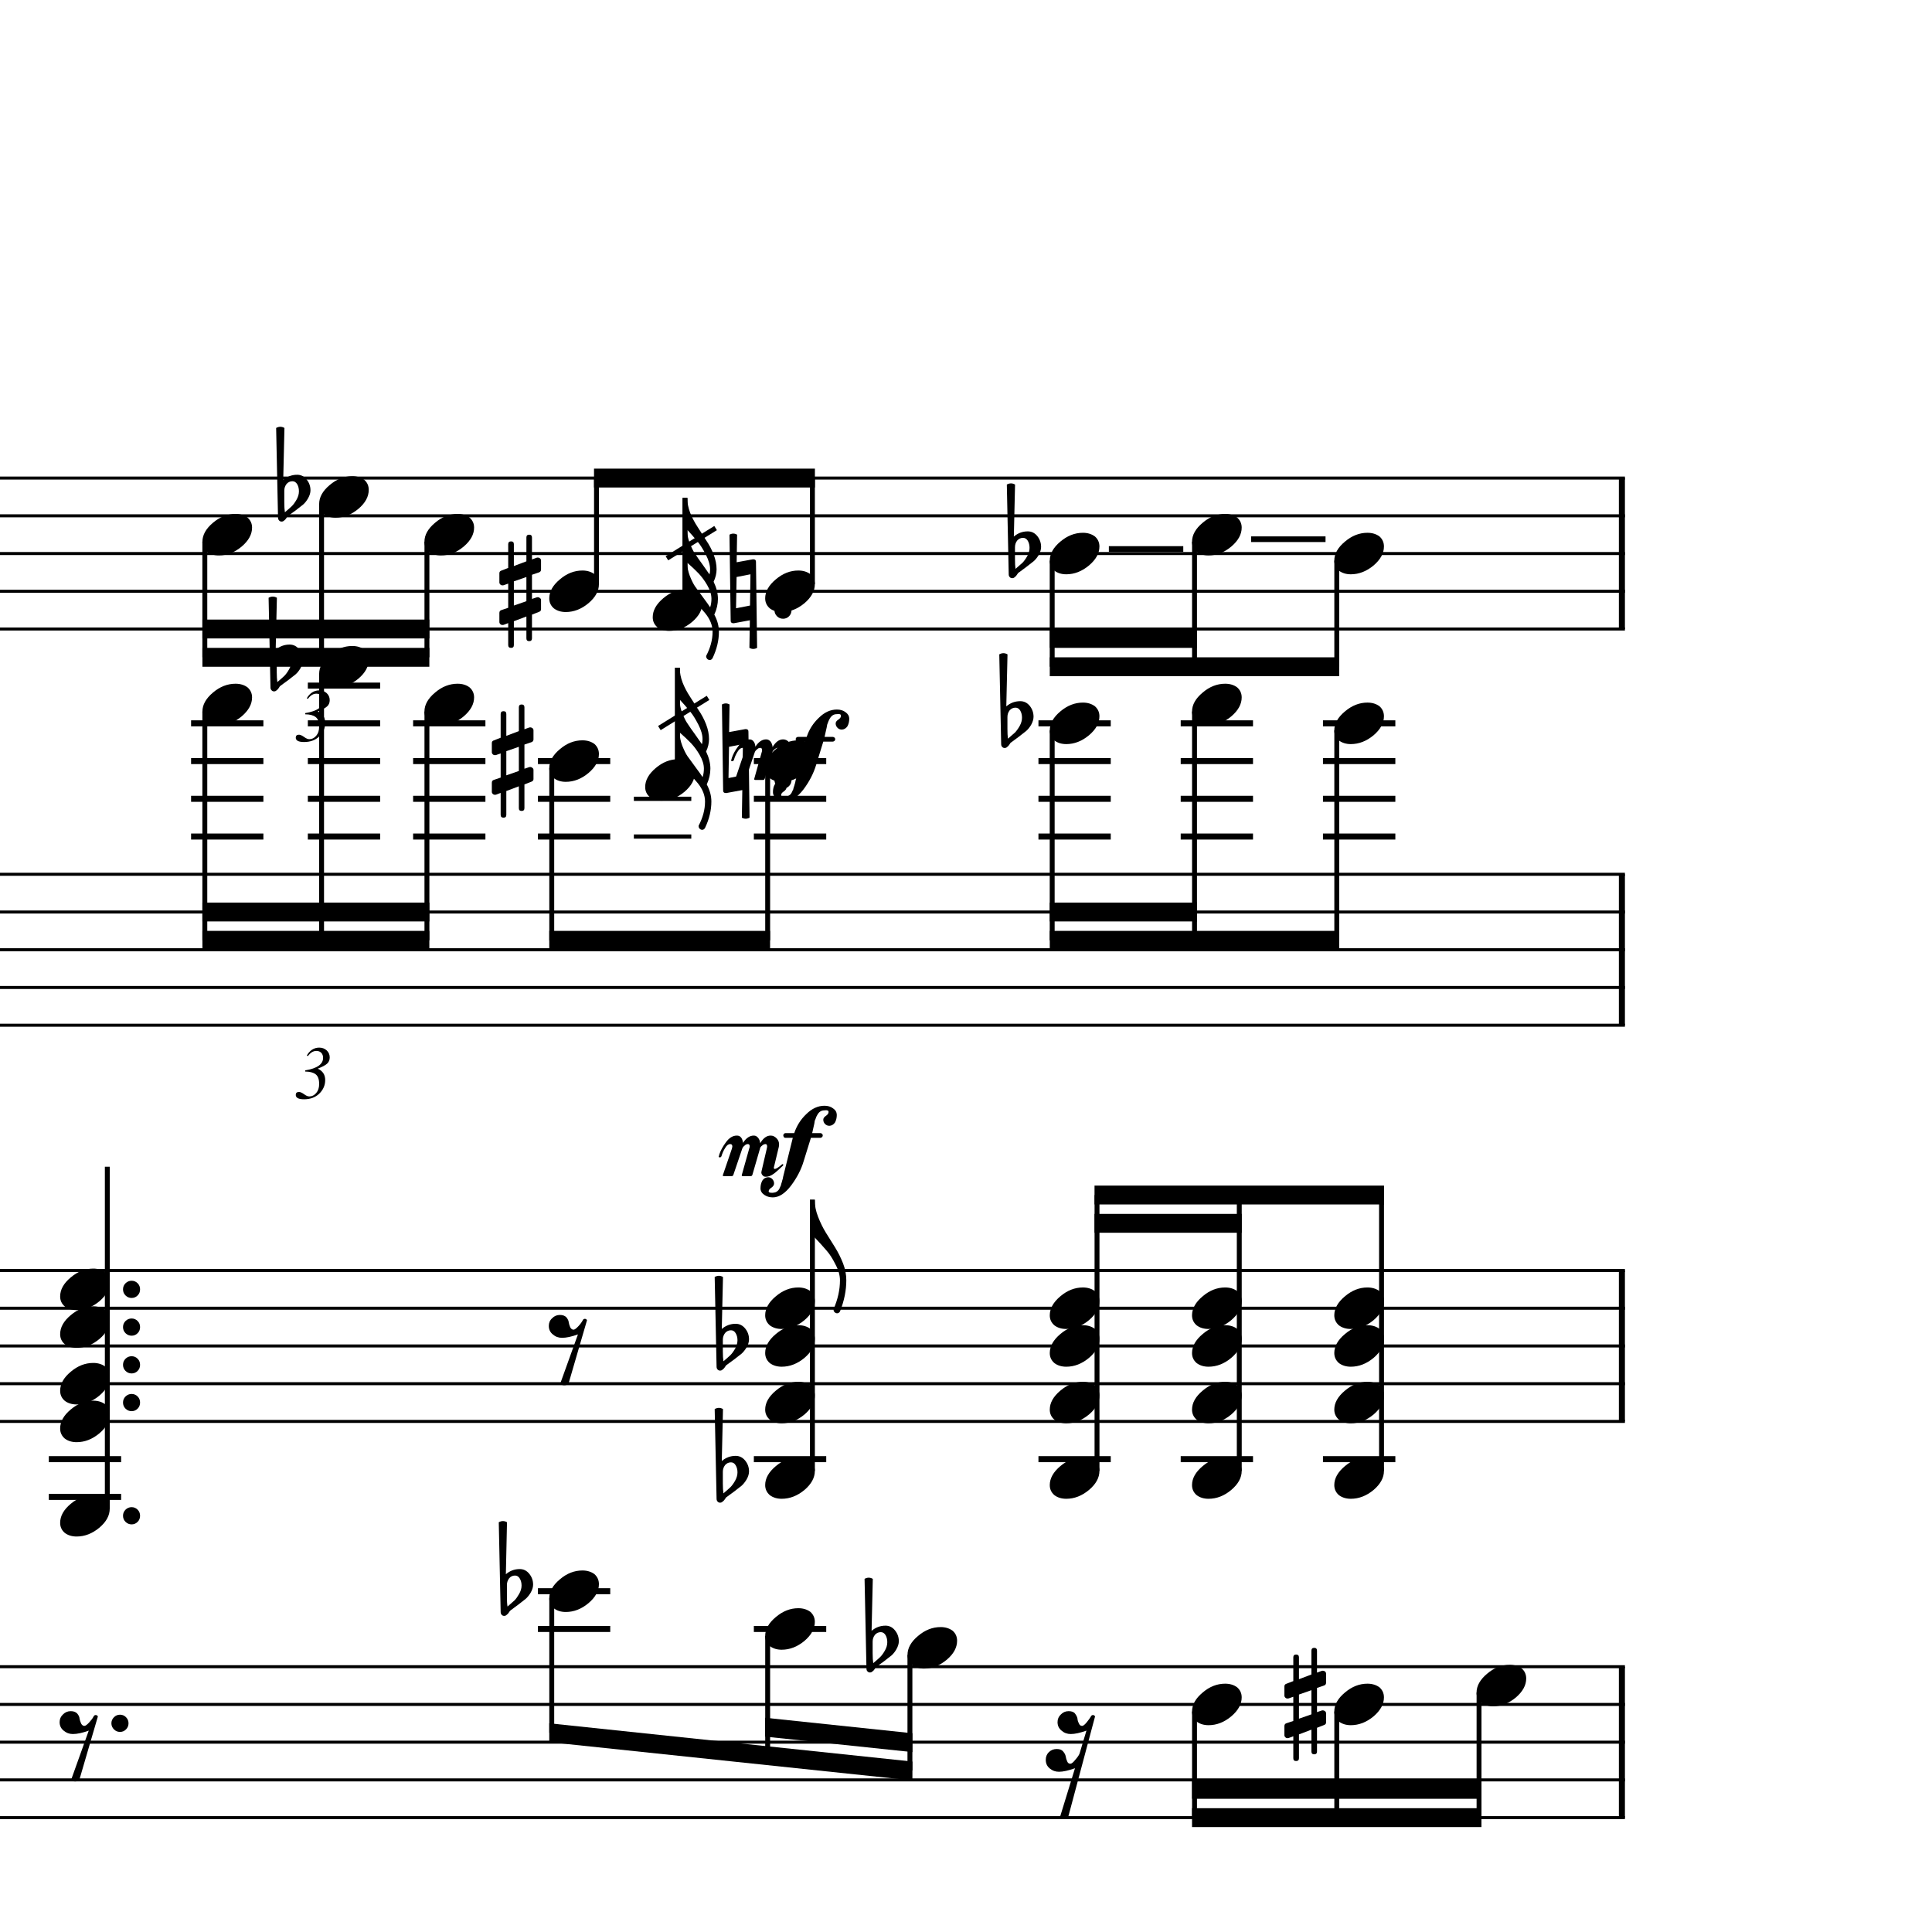 <?xml version="1.0" encoding="UTF-8" standalone="yes"?>
<svg width="256.0px" height="256.0px" xmlns="http://www.w3.org/2000/svg" xmlns:xlink="http://www.w3.org/1999/xlink" version="1.2" baseProfile="tiny">
<path d="M174.51,232.081 C174.51,232.331 174.38,232.456 174.14,232.456 C173.9,232.456 173.77,232.331 173.77,232.081 L173.77,229.19 L172.12,229.815 L172.12,232.971 C172.12,233.221 171.99,233.346 171.74,233.346 C171.49,233.346 171.37,233.221 171.37,232.971 L171.37,230.065 L170.74,230.3 C170.73,230.31 170.68,230.315 170.59,230.315 C170.48,230.315 170.39,230.276 170.31,230.198 C170.23,230.12 170.19,230.029 170.19,229.925 L170.19,228.721 C170.19,228.524 170.28,228.399 170.44,228.346 L171.37,228.034 L171.37,224.831 L170.74,225.05 C170.73,225.06 170.68,225.065 170.59,225.065 C170.48,225.065 170.39,225.026 170.31,224.948 C170.23,224.87 170.19,224.779 170.19,224.675 L170.19,223.456 C170.19,223.279 170.28,223.164 170.44,223.112 L171.37,222.753 L171.37,219.612 C171.37,219.362 171.49,219.237 171.74,219.237 C171.99,219.237 172.12,219.362 172.12,219.612 L172.12,222.503 L173.77,221.878 L173.77,218.721 C173.77,218.471 173.9,218.346 174.14,218.346 C174.38,218.346 174.51,218.471 174.51,218.721 L174.51,221.628 L175.16,221.393 C175.17,221.383 175.22,221.378 175.29,221.378 C175.38,221.378 175.48,221.414 175.59,221.487 C175.67,221.57 175.71,221.664 175.71,221.768 L175.71,222.971 C175.71,223.159 175.62,223.284 175.43,223.346 L174.51,223.659 L174.51,226.862 L175.16,226.643 C175.17,226.633 175.22,226.628 175.29,226.628 C175.38,226.628 175.48,226.669 175.59,226.753 C175.67,226.826 175.71,226.914 175.71,227.018 L175.71,228.237 C175.71,228.404 175.62,228.518 175.43,228.581 L174.51,228.94 L174.51,232.081 M173.77,223.956 L172.12,224.534 L172.12,227.737 L173.77,227.159 L173.77,223.956" />
<path d="M133.49,95.018 L133.49,96.565 C133.49,97.117 133.51,97.555 133.56,97.878 C133.99,97.513 134.3,97.242 134.49,97.065 C134.69,96.857 134.9,96.568 135.11,96.198 C135.32,95.828 135.42,95.461 135.42,95.097 C135.42,94.732 135.34,94.419 135.19,94.159 C135.03,93.898 134.82,93.768 134.56,93.768 C134.25,93.768 133.99,93.888 133.78,94.128 C133.58,94.388 133.49,94.685 133.49,95.018 M132.66,98.597 L132.41,86.706 C132.59,86.602 132.78,86.55 132.96,86.55 C133.14,86.55 133.32,86.602 133.5,86.706 L133.34,93.597 C133.88,93.138 134.49,92.909 135.19,92.909 C135.69,92.909 136.11,93.117 136.45,93.534 C136.78,93.951 136.95,94.43 136.95,94.972 C136.95,95.305 136.84,95.664 136.63,96.05 C136.42,96.393 136.2,96.664 135.97,96.862 C135.83,96.966 135.5,97.227 134.97,97.643 C134.81,97.758 134.63,97.893 134.42,98.05 C134.2,98.206 134.07,98.305 134.02,98.347 C133.92,98.398 133.83,98.503 133.75,98.659 C133.67,98.794 133.56,98.904 133.44,98.987 C133.36,99.07 133.25,99.112 133.12,99.112 C132.99,99.112 132.88,99.065 132.8,98.972 C132.7,98.878 132.66,98.753 132.66,98.597" />
<path d="M134.49,72.518 L134.49,74.065 C134.49,74.617 134.51,75.055 134.56,75.378 C134.99,75.013 135.3,74.742 135.49,74.565 C135.69,74.357 135.9,74.068 136.11,73.698 C136.32,73.328 136.42,72.961 136.42,72.597 C136.42,72.232 136.34,71.919 136.19,71.659 C136.03,71.398 135.82,71.268 135.56,71.268 C135.25,71.268 134.99,71.388 134.78,71.628 C134.58,71.888 134.49,72.185 134.49,72.518 M133.66,76.097 L133.41,64.206 C133.59,64.102 133.78,64.05 133.96,64.05 C134.14,64.05 134.32,64.102 134.5,64.206 L134.34,71.097 C134.88,70.638 135.49,70.409 136.19,70.409 C136.69,70.409 137.11,70.617 137.45,71.034 C137.78,71.451 137.95,71.93 137.95,72.472 C137.95,72.805 137.84,73.164 137.63,73.55 C137.42,73.893 137.2,74.164 136.97,74.362 C136.83,74.466 136.5,74.727 135.97,75.143 C135.81,75.258 135.63,75.393 135.42,75.55 C135.2,75.706 135.07,75.805 135.02,75.847 C134.92,75.898 134.83,76.003 134.75,76.159 C134.67,76.294 134.56,76.404 134.44,76.487 C134.36,76.57 134.25,76.612 134.12,76.612 C133.99,76.612 133.88,76.565 133.8,76.472 C133.7,76.378 133.66,76.253 133.66,76.097" />
<path d="M115.63,217.518 L115.63,219.065 C115.63,219.617 115.66,220.055 115.71,220.378 C116.14,220.013 116.45,219.742 116.63,219.565 C116.84,219.357 117.05,219.068 117.26,218.698 C117.47,218.328 117.57,217.961 117.57,217.596 C117.57,217.232 117.49,216.919 117.34,216.659 C117.18,216.399 116.97,216.268 116.71,216.268 C116.4,216.268 116.14,216.388 115.93,216.628 C115.73,216.888 115.63,217.185 115.63,217.518 M114.81,221.096 L114.56,209.206 C114.74,209.102 114.93,209.05 115.11,209.05 C115.29,209.05 115.47,209.102 115.65,209.206 L115.49,216.096 C116.02,215.638 116.64,215.409 117.34,215.409 C117.84,215.409 118.26,215.617 118.59,216.034 C118.93,216.451 119.1,216.93 119.1,217.471 C119.1,217.805 118.99,218.164 118.77,218.55 C118.57,218.893 118.35,219.164 118.12,219.362 C117.98,219.466 117.65,219.727 117.12,220.143 C116.96,220.258 116.78,220.393 116.56,220.55 C116.35,220.706 116.22,220.805 116.16,220.846 C116.07,220.899 115.98,221.003 115.9,221.159 C115.82,221.294 115.71,221.404 115.59,221.487 C115.5,221.57 115.4,221.612 115.27,221.612 C115.14,221.612 115.03,221.565 114.95,221.471 C114.85,221.378 114.81,221.253 114.81,221.096" />
<path d="M95.78,177.518 L95.78,179.065 C95.78,179.617 95.81,180.055 95.86,180.378 C96.29,180.013 96.59,179.742 96.78,179.565 C96.99,179.357 97.2,179.068 97.41,178.698 C97.61,178.328 97.72,177.961 97.72,177.596 C97.72,177.232 97.64,176.919 97.48,176.659 C97.33,176.399 97.12,176.268 96.86,176.268 C96.55,176.268 96.29,176.388 96.08,176.628 C95.88,176.888 95.78,177.185 95.78,177.518 M94.95,181.096 L94.7,169.206 C94.89,169.102 95.08,169.05 95.26,169.05 C95.44,169.05 95.62,169.102 95.8,169.206 L95.64,176.096 C96.17,175.638 96.79,175.409 97.48,175.409 C97.98,175.409 98.4,175.617 98.74,176.034 C99.08,176.451 99.25,176.93 99.25,177.471 C99.25,177.805 99.14,178.164 98.92,178.55 C98.71,178.893 98.49,179.164 98.27,179.362 C98.13,179.466 97.8,179.727 97.27,180.143 C97.11,180.258 96.92,180.393 96.71,180.55 C96.5,180.706 96.36,180.805 96.31,180.846 C96.22,180.899 96.13,181.003 96.05,181.159 C95.96,181.294 95.86,181.404 95.73,181.487 C95.65,181.57 95.54,181.612 95.41,181.612 C95.28,181.612 95.18,181.565 95.09,181.471 C95.0,181.378 94.95,181.253 94.95,181.096" />
<path d="M95.78,195.018 L95.78,196.565 C95.78,197.117 95.81,197.555 95.86,197.878 C96.29,197.513 96.59,197.242 96.78,197.065 C96.99,196.857 97.2,196.568 97.41,196.198 C97.61,195.828 97.72,195.461 97.72,195.096 C97.72,194.732 97.64,194.419 97.48,194.159 C97.33,193.899 97.12,193.768 96.86,193.768 C96.55,193.768 96.29,193.888 96.08,194.128 C95.88,194.388 95.78,194.685 95.78,195.018 M94.95,198.596 L94.7,186.706 C94.89,186.602 95.08,186.55 95.26,186.55 C95.44,186.55 95.62,186.602 95.8,186.706 L95.64,193.596 C96.17,193.138 96.79,192.909 97.48,192.909 C97.98,192.909 98.4,193.117 98.74,193.534 C99.08,193.951 99.25,194.43 99.25,194.971 C99.25,195.305 99.14,195.664 98.92,196.05 C98.71,196.393 98.49,196.664 98.27,196.862 C98.13,196.966 97.8,197.227 97.27,197.643 C97.11,197.758 96.92,197.893 96.71,198.05 C96.5,198.206 96.36,198.305 96.31,198.346 C96.22,198.399 96.13,198.503 96.05,198.659 C95.96,198.794 95.86,198.904 95.73,198.987 C95.65,199.07 95.54,199.112 95.41,199.112 C95.28,199.112 95.18,199.065 95.09,198.971 C95.0,198.878 94.95,198.753 94.95,198.596" />
<path d="M95.66,93.347 C95.83,93.253 96.0,93.206 96.17,93.206 C96.34,93.206 96.51,93.253 96.67,93.347 L96.61,97.003 L98.75,96.612 L98.83,96.612 C99.06,96.612 99.17,96.722 99.17,96.94 L99.32,108.346 C99.15,108.44 98.98,108.487 98.81,108.487 C98.64,108.487 98.47,108.44 98.3,108.346 L98.36,104.69 L96.25,105.081 L96.17,105.081 C95.94,105.081 95.82,104.971 95.82,104.753 L95.66,93.347 M98.38,102.737 L98.44,98.597 L96.6,98.956 L96.53,103.096 L98.38,102.737" />
<path d="M96.66,70.847 C96.83,70.753 97.0,70.706 97.17,70.706 C97.34,70.706 97.51,70.753 97.67,70.847 L97.61,74.503 L99.75,74.112 L99.83,74.112 C100.06,74.112 100.17,74.222 100.17,74.44 L100.32,85.847 C100.15,85.94 99.98,85.987 99.81,85.987 C99.64,85.987 99.47,85.94 99.3,85.847 L99.36,82.19 L97.25,82.581 L97.17,82.581 C96.94,82.581 96.82,82.472 96.82,82.253 L96.66,70.847 M99.38,80.237 L99.44,76.097 L97.6,76.456 L97.53,80.597 L99.38,80.237" />
<path d="M67.17,210.018 L67.17,211.565 C67.17,212.117 67.19,212.555 67.25,212.878 C67.67,212.513 67.98,212.242 68.17,212.065 C68.38,211.857 68.58,211.568 68.79,211.198 C69.0,210.828 69.11,210.461 69.11,210.096 C69.11,209.732 69.03,209.419 68.87,209.159 C68.72,208.899 68.51,208.768 68.25,208.768 C67.93,208.768 67.67,208.888 67.47,209.128 C67.27,209.388 67.17,209.685 67.17,210.018 M66.34,213.596 L66.09,201.706 C66.28,201.602 66.46,201.55 66.64,201.55 C66.83,201.55 67.01,201.602 67.18,201.706 L67.03,208.596 C67.56,208.138 68.17,207.909 68.87,207.909 C69.37,207.909 69.79,208.117 70.13,208.534 C70.47,208.951 70.64,209.43 70.64,209.971 C70.64,210.305 70.53,210.664 70.31,211.05 C70.1,211.393 69.88,211.664 69.65,211.862 C69.52,211.966 69.18,212.227 68.65,212.643 C68.5,212.758 68.31,212.893 68.1,213.05 C67.88,213.206 67.75,213.305 67.7,213.346 C67.61,213.399 67.52,213.503 67.43,213.659 C67.35,213.794 67.25,213.904 67.12,213.987 C67.04,214.07 66.93,214.112 66.8,214.112 C66.67,214.112 66.56,214.065 66.48,213.971 C66.39,213.878 66.34,213.753 66.34,213.596" />
<path d="M69.49,107.081 C69.49,107.331 69.36,107.456 69.12,107.456 C68.87,107.456 68.75,107.331 68.75,107.081 L68.75,104.19 L67.09,104.815 L67.09,107.971 C67.09,108.221 66.97,108.346 66.72,108.346 C66.47,108.346 66.34,108.221 66.34,107.971 L66.34,105.065 L65.72,105.3 C65.71,105.31 65.66,105.315 65.56,105.315 C65.46,105.315 65.37,105.276 65.29,105.198 C65.21,105.12 65.17,105.029 65.17,104.925 L65.17,103.721 C65.17,103.524 65.26,103.399 65.42,103.346 L66.34,103.034 L66.34,99.831 L65.72,100.05 C65.71,100.06 65.66,100.065 65.56,100.065 C65.46,100.065 65.37,100.026 65.29,99.948 C65.21,99.87 65.17,99.779 65.17,99.675 L65.17,98.456 C65.17,98.279 65.26,98.164 65.42,98.112 L66.34,97.753 L66.34,94.612 C66.34,94.362 66.47,94.237 66.72,94.237 C66.97,94.237 67.09,94.362 67.09,94.612 L67.09,97.503 L68.75,96.878 L68.75,93.722 C68.75,93.472 68.87,93.347 69.12,93.347 C69.36,93.347 69.49,93.472 69.49,93.722 L69.49,96.628 L70.14,96.393 C70.15,96.383 70.19,96.378 70.27,96.378 C70.36,96.378 70.46,96.414 70.56,96.487 C70.65,96.57 70.69,96.664 70.69,96.768 L70.69,97.972 C70.69,98.159 70.59,98.284 70.41,98.347 L69.49,98.659 L69.49,101.862 L70.14,101.643 C70.15,101.633 70.19,101.628 70.27,101.628 C70.36,101.628 70.46,101.669 70.56,101.753 C70.65,101.826 70.69,101.914 70.69,102.018 L70.69,103.237 C70.69,103.404 70.59,103.518 70.41,103.581 L69.49,103.94 L69.49,107.081 M68.75,98.956 L67.09,99.534 L67.09,102.737 L68.75,102.159 L68.75,98.956" />
<path d="M70.49,84.581 C70.49,84.831 70.36,84.956 70.12,84.956 C69.87,84.956 69.75,84.831 69.75,84.581 L69.75,81.69 L68.09,82.315 L68.09,85.472 C68.09,85.722 67.97,85.847 67.72,85.847 C67.47,85.847 67.34,85.722 67.34,85.472 L67.34,82.565 L66.72,82.8 C66.71,82.81 66.66,82.815 66.56,82.815 C66.46,82.815 66.37,82.776 66.29,82.698 C66.21,82.62 66.17,82.529 66.17,82.425 L66.17,81.222 C66.17,81.023 66.26,80.898 66.42,80.847 L67.34,80.534 L67.34,77.331 L66.72,77.55 C66.71,77.56 66.66,77.565 66.56,77.565 C66.46,77.565 66.37,77.526 66.29,77.448 C66.21,77.37 66.17,77.279 66.17,77.175 L66.17,75.956 C66.17,75.779 66.26,75.664 66.42,75.612 L67.34,75.253 L67.34,72.112 C67.34,71.862 67.47,71.737 67.72,71.737 C67.97,71.737 68.09,71.862 68.09,72.112 L68.09,75.003 L69.75,74.378 L69.75,71.222 C69.75,70.972 69.87,70.847 70.12,70.847 C70.36,70.847 70.49,70.972 70.49,71.222 L70.49,74.128 L71.14,73.893 C71.15,73.883 71.19,73.878 71.27,73.878 C71.36,73.878 71.46,73.914 71.56,73.987 C71.65,74.07 71.69,74.164 71.69,74.268 L71.69,75.472 C71.69,75.659 71.59,75.784 71.41,75.847 L70.49,76.159 L70.49,79.362 L71.14,79.143 C71.15,79.133 71.19,79.128 71.27,79.128 C71.36,79.128 71.46,79.169 71.56,79.253 C71.65,79.326 71.69,79.414 71.69,79.518 L71.69,80.737 C71.69,80.904 71.59,81.018 71.41,81.081 L70.49,81.44 L70.49,84.581 M69.75,76.456 L68.09,77.034 L68.09,80.237 L69.75,79.659 L69.75,76.456" />
<path d="M36.67,87.518 L36.67,89.065 C36.67,89.617 36.7,90.055 36.75,90.378 C37.18,90.013 37.49,89.742 37.67,89.565 C37.88,89.357 38.09,89.068 38.3,88.698 C38.51,88.328 38.61,87.961 38.61,87.597 C38.61,87.232 38.53,86.919 38.38,86.659 C38.22,86.398 38.01,86.268 37.75,86.268 C37.44,86.268 37.18,86.388 36.97,86.628 C36.77,86.888 36.67,87.185 36.67,87.518 M35.84,91.097 L35.59,79.206 C35.78,79.102 35.97,79.05 36.15,79.05 C36.33,79.05 36.51,79.102 36.69,79.206 L36.53,86.097 C37.06,85.638 37.68,85.409 38.38,85.409 C38.88,85.409 39.3,85.617 39.63,86.034 C39.97,86.451 40.14,86.93 40.14,87.472 C40.14,87.805 40.03,88.164 39.81,88.55 C39.61,88.893 39.39,89.164 39.16,89.362 C39.02,89.466 38.69,89.727 38.16,90.143 C38.0,90.258 37.82,90.393 37.6,90.55 C37.39,90.706 37.26,90.805 37.2,90.847 C37.11,90.898 37.02,91.003 36.94,91.159 C36.86,91.294 36.75,91.404 36.63,91.487 C36.54,91.57 36.44,91.612 36.31,91.612 C36.18,91.612 36.07,91.565 35.99,91.472 C35.89,91.378 35.84,91.253 35.84,91.097" />
<path d="M37.67,65.018 L37.67,66.565 C37.67,67.117 37.7,67.555 37.75,67.878 C38.18,67.513 38.49,67.242 38.67,67.065 C38.88,66.857 39.09,66.568 39.3,66.198 C39.51,65.828 39.61,65.461 39.61,65.097 C39.61,64.732 39.53,64.419 39.38,64.159 C39.22,63.898 39.01,63.768 38.75,63.768 C38.44,63.768 38.18,63.888 37.97,64.128 C37.77,64.388 37.67,64.685 37.67,65.018 M36.84,68.597 L36.59,56.706 C36.78,56.602 36.97,56.55 37.15,56.55 C37.33,56.55 37.51,56.602 37.69,56.706 L37.53,63.596 C38.06,63.138 38.68,62.909 39.38,62.909 C39.88,62.909 40.3,63.117 40.63,63.534 C40.97,63.951 41.14,64.43 41.14,64.972 C41.14,65.305 41.03,65.664 40.81,66.05 C40.61,66.393 40.39,66.664 40.16,66.862 C40.02,66.966 39.69,67.227 39.16,67.643 C39.0,67.758 38.82,67.893 38.6,68.05 C38.39,68.206 38.26,68.305 38.2,68.347 C38.11,68.398 38.02,68.503 37.94,68.659 C37.86,68.794 37.75,68.904 37.63,68.987 C37.54,69.07 37.44,69.112 37.31,69.112 C37.18,69.112 37.07,69.065 36.99,68.972 C36.89,68.878 36.84,68.753 36.84,68.597" />
<path d="M200.05,220.596 C200.67,220.596 201.2,220.758 201.64,221.081 C202.04,221.435 202.23,221.878 202.23,222.409 C202.23,223.305 201.77,224.143 200.86,224.925 C199.92,225.706 198.92,226.096 197.84,226.096 C197.22,226.096 196.69,225.935 196.26,225.612 C195.86,225.258 195.65,224.815 195.65,224.284 C195.65,223.388 196.12,222.55 197.06,221.768 C197.98,220.987 198.97,220.596 200.05,220.596" />
<path d="M181.19,223.096 C181.82,223.096 182.35,223.258 182.79,223.581 C183.18,223.935 183.38,224.378 183.38,224.909 C183.38,225.805 182.92,226.643 182.01,227.425 C181.07,228.206 180.06,228.596 178.99,228.596 C178.37,228.596 177.84,228.435 177.41,228.112 C177.01,227.758 176.8,227.315 176.8,226.784 C176.8,225.888 177.27,225.05 178.21,224.268 C179.13,223.487 180.12,223.096 181.19,223.096" />
<path d="M181.19,170.596 C181.82,170.596 182.35,170.758 182.79,171.081 C183.18,171.435 183.38,171.878 183.38,172.409 C183.38,173.305 182.92,174.143 182.01,174.925 C181.07,175.706 180.06,176.096 178.99,176.096 C178.37,176.096 177.84,175.935 177.41,175.612 C177.01,175.258 176.8,174.815 176.8,174.284 C176.8,173.388 177.27,172.55 178.21,171.768 C179.13,170.987 180.12,170.596 181.19,170.596" />
<path d="M181.19,175.596 C181.82,175.596 182.35,175.758 182.79,176.081 C183.18,176.435 183.38,176.878 183.38,177.409 C183.38,178.305 182.92,179.143 182.01,179.925 C181.07,180.706 180.06,181.096 178.99,181.096 C178.37,181.096 177.84,180.935 177.41,180.612 C177.01,180.258 176.8,179.815 176.8,179.284 C176.8,178.388 177.27,177.55 178.21,176.768 C179.13,175.987 180.12,175.596 181.19,175.596" />
<path d="M181.19,183.096 C181.82,183.096 182.35,183.258 182.79,183.581 C183.18,183.935 183.38,184.378 183.38,184.909 C183.38,185.805 182.92,186.643 182.01,187.425 C181.07,188.206 180.06,188.596 178.99,188.596 C178.37,188.596 177.84,188.435 177.41,188.112 C177.01,187.758 176.8,187.315 176.8,186.784 C176.8,185.888 177.27,185.05 178.21,184.268 C179.13,183.487 180.12,183.096 181.19,183.096" />
<path d="M181.19,193.096 C181.82,193.096 182.35,193.258 182.79,193.581 C183.18,193.935 183.38,194.378 183.38,194.909 C183.38,195.805 182.92,196.643 182.01,197.425 C181.07,198.206 180.06,198.596 178.99,198.596 C178.37,198.596 177.84,198.435 177.41,198.112 C177.01,197.758 176.8,197.315 176.8,196.784 C176.8,195.888 177.27,195.05 178.21,194.268 C179.13,193.487 180.12,193.096 181.19,193.096" />
<path d="M181.19,93.097 C181.82,93.097 182.35,93.258 182.79,93.581 C183.18,93.935 183.38,94.378 183.38,94.909 C183.38,95.805 182.92,96.643 182.01,97.425 C181.07,98.206 180.06,98.597 178.99,98.597 C178.37,98.597 177.84,98.435 177.41,98.112 C177.01,97.758 176.8,97.315 176.8,96.784 C176.8,95.888 177.27,95.05 178.21,94.268 C179.13,93.487 180.12,93.097 181.19,93.097" />
<path d="M181.19,70.597 C181.82,70.597 182.35,70.758 182.79,71.081 C183.18,71.435 183.38,71.878 183.38,72.409 C183.38,73.305 182.92,74.143 182.01,74.925 C181.07,75.706 180.06,76.097 178.99,76.097 C178.37,76.097 177.84,75.935 177.41,75.612 C177.01,75.258 176.8,74.815 176.8,74.284 C176.8,73.388 177.27,72.55 178.21,71.768 C179.13,70.987 180.12,70.597 181.19,70.597" />
<path d="M162.34,223.096 C162.97,223.096 163.5,223.258 163.93,223.581 C164.33,223.935 164.53,224.378 164.53,224.909 C164.53,225.805 164.07,226.643 163.15,227.425 C162.22,228.206 161.21,228.596 160.14,228.596 C159.51,228.596 158.99,228.435 158.56,228.112 C158.15,227.758 157.95,227.315 157.95,226.784 C157.95,225.888 158.42,225.05 159.36,224.268 C160.27,223.487 161.27,223.096 162.34,223.096" />
<path d="M162.34,170.596 C162.97,170.596 163.5,170.758 163.93,171.081 C164.33,171.435 164.53,171.878 164.53,172.409 C164.53,173.305 164.07,174.143 163.15,174.925 C162.22,175.706 161.21,176.096 160.14,176.096 C159.51,176.096 158.99,175.935 158.56,175.612 C158.15,175.258 157.95,174.815 157.95,174.284 C157.95,173.388 158.42,172.55 159.36,171.768 C160.27,170.987 161.27,170.596 162.34,170.596" />
<path d="M162.34,175.596 C162.97,175.596 163.5,175.758 163.93,176.081 C164.33,176.435 164.53,176.878 164.53,177.409 C164.53,178.305 164.07,179.143 163.15,179.925 C162.22,180.706 161.21,181.096 160.14,181.096 C159.51,181.096 158.99,180.935 158.56,180.612 C158.15,180.258 157.95,179.815 157.95,179.284 C157.95,178.388 158.42,177.55 159.36,176.768 C160.27,175.987 161.27,175.596 162.34,175.596" />
<path d="M162.34,183.096 C162.97,183.096 163.5,183.258 163.93,183.581 C164.33,183.935 164.53,184.378 164.53,184.909 C164.53,185.805 164.07,186.643 163.15,187.425 C162.22,188.206 161.21,188.596 160.14,188.596 C159.51,188.596 158.99,188.435 158.56,188.112 C158.15,187.758 157.95,187.315 157.95,186.784 C157.95,185.888 158.42,185.05 159.36,184.268 C160.27,183.487 161.27,183.096 162.34,183.096" />
<path d="M162.34,193.096 C162.97,193.096 163.5,193.258 163.93,193.581 C164.33,193.935 164.53,194.378 164.53,194.909 C164.53,195.805 164.07,196.643 163.15,197.425 C162.22,198.206 161.21,198.596 160.14,198.596 C159.51,198.596 158.99,198.435 158.56,198.112 C158.15,197.758 157.95,197.315 157.95,196.784 C157.95,195.888 158.42,195.05 159.36,194.268 C160.27,193.487 161.27,193.096 162.34,193.096" />
<path d="M162.34,90.597 C162.97,90.597 163.5,90.758 163.93,91.081 C164.33,91.435 164.53,91.878 164.53,92.409 C164.53,93.305 164.07,94.143 163.15,94.925 C162.22,95.706 161.21,96.097 160.14,96.097 C159.51,96.097 158.99,95.935 158.56,95.612 C158.15,95.258 157.95,94.815 157.95,94.284 C157.95,93.388 158.42,92.55 159.36,91.768 C160.27,90.987 161.27,90.597 162.34,90.597" />
<path d="M162.34,68.097 C162.97,68.097 163.5,68.258 163.93,68.581 C164.33,68.935 164.53,69.378 164.53,69.909 C164.53,70.805 164.07,71.643 163.15,72.425 C162.22,73.206 161.21,73.597 160.14,73.597 C159.51,73.597 158.99,73.435 158.56,73.112 C158.15,72.758 157.95,72.315 157.95,71.784 C157.95,70.888 158.42,70.05 159.36,69.268 C160.27,68.487 161.27,68.097 162.34,68.097" />
<path d="M143.49,170.596 C144.11,170.596 144.64,170.758 145.08,171.081 C145.48,171.435 145.68,171.878 145.68,172.409 C145.68,173.305 145.22,174.143 144.3,174.925 C143.36,175.706 142.36,176.096 141.29,176.096 C140.66,176.096 140.13,175.935 139.71,175.612 C139.3,175.258 139.1,174.815 139.1,174.284 C139.1,173.388 139.57,172.55 140.5,171.768 C141.42,170.987 142.42,170.596 143.49,170.596" />
<path d="M143.49,175.596 C144.11,175.596 144.64,175.758 145.08,176.081 C145.48,176.435 145.68,176.878 145.68,177.409 C145.68,178.305 145.22,179.143 144.3,179.925 C143.36,180.706 142.36,181.096 141.29,181.096 C140.66,181.096 140.13,180.935 139.71,180.612 C139.3,180.258 139.1,179.815 139.1,179.284 C139.1,178.388 139.57,177.55 140.5,176.768 C141.42,175.987 142.42,175.596 143.49,175.596" />
<path d="M143.49,183.096 C144.11,183.096 144.64,183.258 145.08,183.581 C145.48,183.935 145.68,184.378 145.68,184.909 C145.68,185.805 145.22,186.643 144.3,187.425 C143.36,188.206 142.36,188.596 141.29,188.596 C140.66,188.596 140.13,188.435 139.71,188.112 C139.3,187.758 139.1,187.315 139.1,186.784 C139.1,185.888 139.57,185.05 140.5,184.268 C141.42,183.487 142.42,183.096 143.49,183.096" />
<path d="M143.49,193.096 C144.11,193.096 144.64,193.258 145.08,193.581 C145.48,193.935 145.68,194.378 145.68,194.909 C145.68,195.805 145.22,196.643 144.3,197.425 C143.36,198.206 142.36,198.596 141.29,198.596 C140.66,198.596 140.13,198.435 139.71,198.112 C139.3,197.758 139.1,197.315 139.1,196.784 C139.1,195.888 139.57,195.05 140.5,194.268 C141.42,193.487 142.42,193.096 143.49,193.096" />
<path d="M143.49,93.097 C144.11,93.097 144.64,93.258 145.08,93.581 C145.48,93.935 145.68,94.378 145.68,94.909 C145.68,95.805 145.22,96.643 144.3,97.425 C143.36,98.206 142.36,98.597 141.29,98.597 C140.66,98.597 140.13,98.435 139.71,98.112 C139.3,97.758 139.1,97.315 139.1,96.784 C139.1,95.888 139.57,95.05 140.5,94.268 C141.42,93.487 142.42,93.097 143.49,93.097" />
<path d="M143.49,70.597 C144.11,70.597 144.64,70.758 145.08,71.081 C145.48,71.435 145.68,71.878 145.68,72.409 C145.68,73.305 145.22,74.143 144.3,74.925 C143.36,75.706 142.36,76.097 141.29,76.097 C140.66,76.097 140.13,75.935 139.71,75.612 C139.3,75.258 139.1,74.815 139.1,74.284 C139.1,73.388 139.57,72.55 140.5,71.768 C141.42,70.987 142.42,70.597 143.49,70.597" />
<path d="M124.64,215.596 C125.26,215.596 125.79,215.758 126.23,216.081 C126.63,216.435 126.82,216.878 126.82,217.409 C126.82,218.305 126.37,219.143 125.45,219.925 C124.51,220.706 123.51,221.096 122.43,221.096 C121.81,221.096 121.28,220.935 120.86,220.612 C120.45,220.258 120.25,219.815 120.25,219.284 C120.25,218.388 120.71,217.55 121.65,216.768 C122.57,215.987 123.56,215.596 124.64,215.596" />
<path d="M105.78,213.096 C106.41,213.096 106.94,213.258 107.38,213.581 C107.77,213.935 107.97,214.378 107.97,214.909 C107.97,215.805 107.51,216.643 106.6,217.425 C105.66,218.206 104.65,218.596 103.58,218.596 C102.96,218.596 102.43,218.435 102.0,218.112 C101.6,217.758 101.39,217.315 101.39,216.784 C101.39,215.888 101.86,215.05 102.8,214.268 C103.72,213.487 104.71,213.096 105.78,213.096" />
<path d="M105.78,170.596 C106.41,170.596 106.94,170.758 107.38,171.081 C107.77,171.435 107.97,171.878 107.97,172.409 C107.97,173.305 107.51,174.143 106.6,174.925 C105.66,175.706 104.65,176.096 103.58,176.096 C102.96,176.096 102.43,175.935 102.0,175.612 C101.6,175.258 101.39,174.815 101.39,174.284 C101.39,173.388 101.86,172.55 102.8,171.768 C103.72,170.987 104.71,170.596 105.78,170.596" />
<path d="M105.78,175.596 C106.41,175.596 106.94,175.758 107.38,176.081 C107.77,176.435 107.97,176.878 107.97,177.409 C107.97,178.305 107.51,179.143 106.6,179.925 C105.66,180.706 104.65,181.096 103.58,181.096 C102.96,181.096 102.43,180.935 102.0,180.612 C101.6,180.258 101.39,179.815 101.39,179.284 C101.39,178.388 101.86,177.55 102.8,176.768 C103.72,175.987 104.71,175.596 105.78,175.596" />
<path d="M105.78,183.096 C106.41,183.096 106.94,183.258 107.38,183.581 C107.77,183.935 107.97,184.378 107.97,184.909 C107.97,185.805 107.51,186.643 106.6,187.425 C105.66,188.206 104.65,188.596 103.58,188.596 C102.96,188.596 102.43,188.435 102.0,188.112 C101.6,187.758 101.39,187.315 101.39,186.784 C101.39,185.888 101.86,185.05 102.8,184.268 C103.72,183.487 104.71,183.096 105.78,183.096" />
<path d="M105.78,193.096 C106.41,193.096 106.94,193.258 107.38,193.581 C107.77,193.935 107.97,194.378 107.97,194.909 C107.97,195.805 107.51,196.643 106.6,197.425 C105.66,198.206 104.65,198.596 103.58,198.596 C102.96,198.596 102.43,198.435 102.0,198.112 C101.6,197.758 101.39,197.315 101.39,196.784 C101.39,195.888 101.86,195.05 102.8,194.268 C103.72,193.487 104.71,193.096 105.78,193.096" />
<path d="M89.88,100.596 C90.5,100.596 91.04,100.758 91.47,101.081 C91.87,101.435 92.07,101.878 92.07,102.409 C92.07,103.305 91.61,104.143 90.69,104.925 C89.75,105.706 88.75,106.096 87.68,106.096 C87.05,106.096 86.53,105.935 86.1,105.612 C85.69,105.258 85.49,104.815 85.49,104.284 C85.49,103.388 85.96,102.55 86.89,101.768 C87.81,100.987 88.81,100.596 89.88,100.596" />
<path d="M105.78,98.097 C106.41,98.097 106.94,98.258 107.38,98.581 C107.77,98.935 107.97,99.378 107.97,99.909 C107.97,100.805 107.51,101.643 106.6,102.425 C105.66,103.206 104.65,103.596 103.58,103.596 C102.96,103.596 102.43,103.435 102.0,103.112 C101.6,102.758 101.39,102.315 101.39,101.784 C101.39,100.888 101.86,100.05 102.8,99.268 C103.72,98.487 104.71,98.097 105.78,98.097" />
<path d="M90.88,78.097 C91.5,78.097 92.04,78.258 92.47,78.581 C92.87,78.935 93.07,79.378 93.07,79.909 C93.07,80.805 92.61,81.643 91.69,82.425 C90.75,83.206 89.75,83.597 88.68,83.597 C88.05,83.597 87.53,83.435 87.1,83.112 C86.69,82.758 86.49,82.315 86.49,81.784 C86.49,80.888 86.96,80.05 87.89,79.268 C88.81,78.487 89.81,78.097 90.88,78.097" />
<path d="M105.78,75.597 C106.41,75.597 106.94,75.758 107.38,76.081 C107.77,76.435 107.97,76.878 107.97,77.409 C107.97,78.305 107.51,79.143 106.6,79.925 C105.66,80.706 104.65,81.097 103.58,81.097 C102.96,81.097 102.43,80.935 102.0,80.612 C101.6,80.258 101.39,79.815 101.39,79.284 C101.39,78.388 101.86,77.55 102.8,76.768 C103.72,75.987 104.71,75.597 105.78,75.597" />
<path d="M77.17,208.096 C77.8,208.096 78.33,208.258 78.77,208.581 C79.16,208.935 79.36,209.378 79.36,209.909 C79.36,210.805 78.9,211.643 77.98,212.425 C77.05,213.206 76.04,213.596 74.97,213.596 C74.34,213.596 73.82,213.435 73.39,213.112 C72.98,212.758 72.78,212.315 72.78,211.784 C72.78,210.888 73.25,210.05 74.19,209.268 C75.1,208.487 76.1,208.096 77.17,208.096" />
<path d="M77.17,98.097 C77.8,98.097 78.33,98.258 78.77,98.581 C79.16,98.935 79.36,99.378 79.36,99.909 C79.36,100.805 78.9,101.643 77.98,102.425 C77.05,103.206 76.04,103.596 74.97,103.596 C74.34,103.596 73.82,103.435 73.39,103.112 C72.98,102.758 72.78,102.315 72.78,101.784 C72.78,100.888 73.25,100.05 74.19,99.268 C75.1,98.487 76.1,98.097 77.17,98.097" />
<path d="M77.17,75.597 C77.8,75.597 78.33,75.758 78.77,76.081 C79.16,76.435 79.36,76.878 79.36,77.409 C79.36,78.305 78.9,79.143 77.98,79.925 C77.05,80.706 76.04,81.097 74.97,81.097 C74.34,81.097 73.82,80.935 73.39,80.612 C72.98,80.258 72.78,79.815 72.78,79.284 C72.78,78.388 73.25,77.55 74.19,76.768 C75.1,75.987 76.1,75.597 77.17,75.597" />
<path d="M60.63,90.597 C61.26,90.597 61.79,90.758 62.22,91.081 C62.62,91.435 62.82,91.878 62.82,92.409 C62.82,93.305 62.36,94.143 61.44,94.925 C60.51,95.706 59.5,96.097 58.43,96.097 C57.8,96.097 57.28,95.935 56.85,95.612 C56.44,95.258 56.24,94.815 56.24,94.284 C56.24,93.388 56.71,92.55 57.65,91.768 C58.56,90.987 59.56,90.597 60.63,90.597" />
<path d="M60.63,68.097 C61.26,68.097 61.79,68.258 62.22,68.581 C62.62,68.935 62.82,69.378 62.82,69.909 C62.82,70.805 62.36,71.643 61.44,72.425 C60.51,73.206 59.5,73.597 58.43,73.597 C57.8,73.597 57.28,73.435 56.85,73.112 C56.44,72.758 56.24,72.315 56.24,71.784 C56.24,70.888 56.71,70.05 57.65,69.268 C58.56,68.487 59.56,68.097 60.63,68.097" />
<path d="M46.68,85.597 C47.3,85.597 47.83,85.758 48.27,86.081 C48.67,86.435 48.86,86.878 48.86,87.409 C48.86,88.305 48.41,89.143 47.49,89.925 C46.55,90.706 45.55,91.097 44.47,91.097 C43.85,91.097 43.32,90.935 42.89,90.612 C42.49,90.258 42.29,89.815 42.29,89.284 C42.29,88.388 42.75,87.55 43.69,86.768 C44.61,85.987 45.6,85.597 46.68,85.597" />
<path d="M46.68,63.096 C47.3,63.096 47.83,63.258 48.27,63.581 C48.67,63.935 48.86,64.378 48.86,64.909 C48.86,65.805 48.41,66.643 47.49,67.425 C46.55,68.206 45.55,68.597 44.47,68.597 C43.85,68.597 43.32,68.435 42.89,68.112 C42.49,67.758 42.29,67.315 42.29,66.784 C42.29,65.888 42.75,65.05 43.69,64.268 C44.61,63.487 45.6,63.096 46.68,63.096" />
<path d="M31.21,90.597 C31.83,90.597 32.37,90.758 32.8,91.081 C33.2,91.435 33.4,91.878 33.4,92.409 C33.4,93.305 32.94,94.143 32.02,94.925 C31.08,95.706 30.08,96.097 29.01,96.097 C28.38,96.097 27.85,95.935 27.43,95.612 C27.02,95.258 26.82,94.815 26.82,94.284 C26.82,93.388 27.29,92.55 28.22,91.768 C29.14,90.987 30.14,90.597 31.21,90.597" />
<path d="M31.21,68.097 C31.83,68.097 32.37,68.258 32.8,68.581 C33.2,68.935 33.4,69.378 33.4,69.909 C33.4,70.805 32.94,71.643 32.02,72.425 C31.08,73.206 30.08,73.597 29.01,73.597 C28.38,73.597 27.85,73.435 27.43,73.112 C27.02,72.758 26.82,72.315 26.82,71.784 C26.82,70.888 27.29,70.05 28.22,69.268 C29.14,68.487 30.14,68.097 31.21,68.097" />
<path d="M12.36,168.096 C12.98,168.096 13.51,168.258 13.95,168.581 C14.35,168.935 14.54,169.378 14.54,169.909 C14.54,170.805 14.09,171.643 13.17,172.425 C12.23,173.206 11.23,173.596 10.15,173.596 C9.53,173.596 9.0,173.435 8.58,173.112 C8.17,172.758 7.97,172.315 7.97,171.784 C7.97,170.888 8.43,170.05 9.37,169.268 C10.29,168.487 11.28,168.096 12.36,168.096" />
<path d="M12.36,173.096 C12.98,173.096 13.51,173.258 13.95,173.581 C14.35,173.935 14.54,174.378 14.54,174.909 C14.54,175.805 14.09,176.643 13.17,177.425 C12.23,178.206 11.23,178.596 10.15,178.596 C9.53,178.596 9.0,178.435 8.58,178.112 C8.17,177.758 7.97,177.315 7.97,176.784 C7.97,175.888 8.43,175.05 9.37,174.268 C10.29,173.487 11.28,173.096 12.36,173.096" />
<path d="M12.36,180.596 C12.98,180.596 13.51,180.758 13.95,181.081 C14.35,181.435 14.54,181.878 14.54,182.409 C14.54,183.305 14.09,184.143 13.17,184.925 C12.23,185.706 11.23,186.096 10.15,186.096 C9.53,186.096 9.0,185.935 8.58,185.612 C8.17,185.258 7.97,184.815 7.97,184.284 C7.97,183.388 8.43,182.55 9.37,181.768 C10.29,180.987 11.28,180.596 12.36,180.596" />
<path d="M12.36,185.596 C12.98,185.596 13.51,185.758 13.95,186.081 C14.35,186.435 14.54,186.878 14.54,187.409 C14.54,188.305 14.09,189.143 13.17,189.925 C12.23,190.706 11.23,191.096 10.15,191.096 C9.53,191.096 9.0,190.935 8.58,190.612 C8.17,190.258 7.97,189.815 7.97,189.284 C7.97,188.388 8.43,187.55 9.37,186.768 C10.29,185.987 11.28,185.596 12.36,185.596" />
<path d="M12.36,198.096 C12.98,198.096 13.51,198.258 13.95,198.581 C14.35,198.935 14.54,199.378 14.54,199.909 C14.54,200.805 14.09,201.643 13.17,202.425 C12.23,203.206 11.23,203.596 10.15,203.596 C9.53,203.596 9.0,203.435 8.58,203.112 C8.17,202.758 7.97,202.315 7.97,201.784 C7.97,200.888 8.43,200.05 9.37,199.268 C10.29,198.487 11.28,198.096 12.36,198.096" />
<path d="M141.6,226.737 C141.99,226.737 142.28,226.841 142.44,227.05 C142.62,227.279 142.73,227.503 142.77,227.721 C142.78,227.94 142.85,228.159 142.97,228.378 C143.05,228.586 143.19,228.69 143.39,228.69 C143.53,228.69 143.73,228.534 143.99,228.221 C144.28,227.857 144.47,227.596 144.55,227.44 C144.61,227.315 144.7,227.253 144.82,227.253 C144.82,227.253 144.83,227.253 144.85,227.253 C144.96,227.263 145.05,227.326 145.1,227.44 L141.52,240.846 C141.39,240.982 141.22,241.05 140.98,241.05 C140.75,241.05 140.56,240.982 140.43,240.846 L142.44,234.3 C141.57,234.612 140.86,234.768 140.32,234.768 C139.85,234.768 139.44,234.622 139.1,234.331 C138.74,234.039 138.57,233.659 138.57,233.19 C138.57,232.784 138.7,232.445 138.97,232.175 C139.26,231.893 139.61,231.753 140.02,231.753 C140.41,231.753 140.69,231.857 140.86,232.065 C141.05,232.284 141.17,232.503 141.21,232.721 C141.25,232.982 141.32,233.206 141.41,233.393 C141.49,233.602 141.63,233.706 141.83,233.706 C141.99,233.706 142.21,233.524 142.5,233.159 C142.8,232.815 142.98,232.544 143.05,232.346 L143.96,229.315 C143.12,229.617 142.43,229.768 141.88,229.768 C141.41,229.768 141.0,229.617 140.66,229.315 C140.31,229.034 140.13,228.659 140.13,228.19 C140.13,227.784 140.28,227.445 140.57,227.175 C140.85,226.883 141.19,226.737 141.6,226.737" />
<path d="M74.19,174.237 C74.56,174.237 74.85,174.341 75.05,174.55 C75.24,174.789 75.35,175.013 75.36,175.221 C75.39,175.419 75.46,175.638 75.56,175.878 C75.68,176.086 75.82,176.19 76.0,176.19 C76.15,176.19 76.36,176.029 76.66,175.706 C76.92,175.425 77.1,175.169 77.22,174.94 C77.28,174.815 77.37,174.753 77.48,174.753 L77.52,174.753 C77.64,174.763 77.73,174.826 77.78,174.94 L75.33,183.346 C75.19,183.482 75.01,183.55 74.77,183.55 C74.54,183.55 74.36,183.482 74.23,183.346 L76.58,176.815 C75.74,177.117 75.04,177.268 74.47,177.268 C74.0,177.268 73.59,177.117 73.25,176.815 C72.9,176.534 72.72,176.159 72.72,175.69 C72.72,175.284 72.86,174.945 73.16,174.675 C73.44,174.383 73.78,174.237 74.19,174.237" />
<path d="M9.37,226.737 C9.75,226.737 10.03,226.841 10.23,227.05 C10.43,227.289 10.53,227.513 10.54,227.721 C10.58,227.919 10.64,228.138 10.75,228.378 C10.86,228.586 11.01,228.69 11.18,228.69 C11.33,228.69 11.55,228.529 11.84,228.206 C12.1,227.925 12.29,227.669 12.4,227.44 C12.47,227.315 12.55,227.253 12.67,227.253 L12.7,227.253 C12.83,227.263 12.91,227.326 12.97,227.44 L10.51,235.846 C10.38,235.982 10.19,236.05 9.96,236.05 C9.72,236.05 9.54,235.982 9.42,235.846 L11.76,229.315 C10.93,229.617 10.23,229.768 9.65,229.768 C9.18,229.768 8.78,229.617 8.43,229.315 C8.08,229.034 7.9,228.659 7.9,228.19 C7.9,227.784 8.05,227.445 8.34,227.175 C8.62,226.883 8.97,226.737 9.37,226.737" />
<path d="M15.1,229.151 C14.88,228.927 14.76,228.659 14.76,228.346 C14.76,228.034 14.88,227.766 15.1,227.542 C15.32,227.318 15.59,227.206 15.9,227.206 C16.22,227.206 16.48,227.318 16.7,227.542 C16.92,227.766 17.03,228.034 17.03,228.346 C17.03,228.659 16.92,228.927 16.7,229.151 C16.48,229.375 16.22,229.487 15.9,229.487 C15.59,229.487 15.32,229.375 15.1,229.151" />
<path d="M95.23,153.253 L95.23,153.221 C95.25,153.201 95.27,153.164 95.28,153.112 C95.3,153.06 95.31,153.003 95.32,152.94 C95.5,152.43 95.77,151.93 96.13,151.44 C96.58,150.784 97.09,150.461 97.66,150.471 C97.9,150.471 98.09,150.57 98.23,150.768 C98.35,150.935 98.42,151.159 98.45,151.44 C98.87,150.784 99.36,150.461 99.9,150.471 C100.11,150.471 100.29,150.57 100.46,150.768 C100.62,150.977 100.71,151.216 100.73,151.487 C101.13,150.8 101.6,150.461 102.13,150.471 C102.41,150.471 102.67,150.594 102.91,150.839 C103.14,151.083 103.25,151.367 103.23,151.69 C103.23,151.732 103.22,151.82 103.2,151.956 L102.55,154.659 C102.53,154.68 102.53,154.706 102.54,154.737 C102.54,154.841 102.58,154.893 102.65,154.893 C102.77,154.893 102.98,154.789 103.26,154.581 L103.66,154.253 C103.75,154.253 103.79,154.284 103.79,154.346 C103.79,154.399 103.77,154.44 103.73,154.471 C103.13,155.034 102.74,155.383 102.54,155.518 C102.17,155.789 101.83,155.925 101.49,155.925 C101.28,155.925 101.14,155.867 101.07,155.753 C100.96,155.659 100.89,155.529 100.88,155.362 C100.88,155.3 100.89,155.237 100.91,155.175 L101.6,152.206 C101.62,152.122 101.64,152.039 101.65,151.956 C101.65,151.716 101.58,151.596 101.45,151.596 C101.28,151.596 101.12,151.664 100.98,151.8 C100.81,151.925 100.72,152.06 100.7,152.206 L99.7,155.659 C99.65,155.784 99.58,155.846 99.48,155.846 L98.43,155.846 C98.3,155.846 98.26,155.784 98.3,155.659 L99.27,152.206 C99.32,152.091 99.34,151.992 99.34,151.909 C99.34,151.701 99.26,151.596 99.1,151.596 C98.93,151.596 98.79,151.664 98.66,151.8 C98.52,151.904 98.41,152.039 98.35,152.206 L97.18,155.659 C97.14,155.784 97.06,155.846 96.95,155.846 L95.9,155.846 C95.78,155.846 95.75,155.784 95.8,155.659 L96.98,152.206 C97.02,152.06 97.04,151.966 97.04,151.925 C97.04,151.706 96.95,151.596 96.76,151.596 C96.51,151.596 96.28,151.768 96.09,152.112 C95.88,152.435 95.72,152.794 95.6,153.19 C95.56,153.305 95.48,153.362 95.35,153.362 C95.27,153.341 95.23,153.305 95.23,153.253 M107.45,150.768 L106.49,153.862 C106.16,154.977 105.6,156.055 104.82,157.096 C104.03,158.138 103.22,158.659 102.4,158.659 C101.97,158.659 101.59,158.547 101.27,158.323 C100.94,158.099 100.77,157.81 100.77,157.456 C100.77,157.05 100.86,156.706 101.02,156.425 C101.2,156.154 101.45,156.008 101.76,155.987 C101.99,155.987 102.18,156.07 102.34,156.237 C102.49,156.404 102.57,156.596 102.57,156.815 C102.57,157.013 102.46,157.195 102.23,157.362 C101.99,157.508 101.86,157.675 101.85,157.862 C101.85,157.987 101.99,158.05 102.27,158.05 L102.4,158.05 C102.46,158.05 102.55,158.034 102.68,158.003 C102.75,157.992 102.84,157.951 102.95,157.878 C102.95,157.878 103.01,157.826 103.13,157.721 C103.22,157.607 103.27,157.524 103.29,157.471 C103.33,157.367 103.37,157.284 103.4,157.221 C103.44,157.18 103.48,157.076 103.51,156.909 C103.53,156.867 103.54,156.82 103.55,156.768 C103.57,156.716 103.58,156.68 103.59,156.659 C103.6,156.638 103.6,156.622 103.6,156.612 C103.65,156.404 103.69,156.279 103.71,156.237 C103.75,156.029 103.77,155.925 103.77,155.925 L105.05,150.768 L104.07,150.768 C103.98,150.768 103.91,150.737 103.87,150.675 C103.82,150.591 103.79,150.518 103.79,150.456 C103.79,150.372 103.82,150.3 103.87,150.237 C103.95,150.175 104.02,150.143 104.07,150.143 L105.24,150.143 C105.57,149.164 106.1,148.32 106.85,147.612 C107.59,146.883 108.39,146.518 109.24,146.518 C109.7,146.518 110.08,146.633 110.38,146.862 C110.71,147.081 110.87,147.367 110.88,147.721 C110.88,148.107 110.8,148.451 110.63,148.753 C110.43,149.024 110.19,149.164 109.9,149.175 C109.67,149.175 109.48,149.094 109.32,148.932 C109.16,148.771 109.09,148.581 109.09,148.362 C109.09,148.175 109.21,148.003 109.45,147.846 C109.68,147.69 109.8,147.513 109.79,147.315 C109.79,147.169 109.65,147.102 109.38,147.112 L109.34,147.112 C109.3,147.133 109.27,147.138 109.24,147.128 C109.01,147.128 108.82,147.185 108.66,147.3 C108.51,147.404 108.36,147.591 108.23,147.862 C108.18,147.935 108.15,148.008 108.13,148.081 C108.1,148.154 108.07,148.234 108.04,148.323 C108.01,148.412 107.98,148.471 107.96,148.503 C107.95,148.565 107.93,148.695 107.9,148.893 C107.86,149.081 107.82,149.242 107.79,149.378 C107.71,149.774 107.65,150.029 107.62,150.143 L108.7,150.143 C108.78,150.143 108.85,150.172 108.92,150.229 C108.99,150.287 109.02,150.359 109.02,150.448 C109.02,150.537 108.99,150.612 108.92,150.675 C108.85,150.737 108.78,150.768 108.7,150.768 L107.45,150.768" />
<path d="M96.87,100.753 L96.87,100.721 C96.89,100.701 96.91,100.664 96.93,100.612 C96.94,100.56 96.96,100.503 96.97,100.44 C97.14,99.93 97.41,99.43 97.78,98.94 C98.23,98.284 98.74,97.961 99.31,97.972 C99.55,97.972 99.74,98.07 99.87,98.268 C100.0,98.435 100.07,98.659 100.09,98.94 C100.52,98.284 101.0,97.961 101.54,97.972 C101.75,97.972 101.94,98.07 102.11,98.268 C102.26,98.477 102.35,98.716 102.37,98.987 C102.78,98.3 103.25,97.961 103.78,97.972 C104.06,97.972 104.32,98.094 104.55,98.339 C104.79,98.583 104.89,98.867 104.87,99.19 C104.87,99.232 104.86,99.32 104.84,99.456 L104.2,102.159 C104.18,102.18 104.17,102.206 104.18,102.237 C104.18,102.341 104.22,102.393 104.29,102.393 C104.42,102.393 104.62,102.289 104.9,102.081 L105.31,101.753 C105.39,101.753 105.43,101.784 105.43,101.846 C105.43,101.899 105.41,101.94 105.37,101.971 C104.78,102.534 104.38,102.883 104.18,103.018 C103.82,103.289 103.47,103.425 103.14,103.425 C102.93,103.425 102.79,103.367 102.72,103.253 C102.6,103.159 102.54,103.029 102.53,102.862 C102.53,102.8 102.54,102.737 102.56,102.675 L103.25,99.706 C103.27,99.623 103.28,99.539 103.29,99.456 C103.29,99.216 103.23,99.097 103.09,99.097 C102.92,99.097 102.77,99.164 102.62,99.3 C102.46,99.425 102.36,99.56 102.34,99.706 L101.34,103.159 C101.3,103.284 101.23,103.346 101.12,103.346 L100.08,103.346 C99.95,103.346 99.91,103.284 99.95,103.159 L100.92,99.706 C100.96,99.591 100.98,99.492 100.98,99.409 C100.98,99.201 100.9,99.097 100.75,99.097 C100.58,99.097 100.43,99.164 100.31,99.3 C100.16,99.404 100.06,99.539 100.0,99.706 L98.83,103.159 C98.78,103.284 98.71,103.346 98.59,103.346 L97.54,103.346 C97.43,103.346 97.4,103.284 97.45,103.159 L98.62,99.706 C98.66,99.56 98.68,99.466 98.68,99.425 C98.68,99.206 98.59,99.097 98.4,99.097 C98.15,99.097 97.93,99.268 97.73,99.612 C97.52,99.935 97.36,100.294 97.25,100.69 C97.21,100.805 97.12,100.862 97.0,100.862 C96.91,100.841 96.87,100.805 96.87,100.753 M109.09,98.268 L108.14,101.362 C107.8,102.477 107.25,103.555 106.47,104.596 C105.67,105.638 104.87,106.159 104.04,106.159 C103.62,106.159 103.24,106.047 102.91,105.823 C102.58,105.599 102.42,105.31 102.42,104.956 C102.42,104.55 102.5,104.206 102.67,103.925 C102.85,103.654 103.09,103.508 103.4,103.487 C103.63,103.487 103.83,103.57 103.98,103.737 C104.14,103.904 104.22,104.096 104.22,104.315 C104.22,104.513 104.1,104.695 103.87,104.862 C103.63,105.008 103.51,105.175 103.5,105.362 C103.5,105.487 103.64,105.55 103.92,105.55 L104.04,105.55 C104.11,105.55 104.2,105.534 104.33,105.503 C104.4,105.492 104.49,105.451 104.59,105.378 C104.59,105.378 104.65,105.326 104.78,105.221 C104.86,105.107 104.91,105.024 104.93,104.971 C104.98,104.867 105.01,104.784 105.04,104.721 C105.09,104.68 105.12,104.576 105.15,104.409 C105.17,104.367 105.19,104.32 105.2,104.268 C105.21,104.216 105.22,104.18 105.23,104.159 C105.24,104.138 105.25,104.122 105.25,104.112 C105.3,103.904 105.34,103.779 105.36,103.737 C105.4,103.529 105.42,103.425 105.42,103.425 L106.7,98.268 L105.72,98.268 C105.62,98.268 105.55,98.237 105.51,98.175 C105.46,98.091 105.43,98.018 105.43,97.956 C105.43,97.873 105.46,97.8 105.51,97.737 C105.6,97.675 105.66,97.643 105.72,97.643 L106.89,97.643 C107.21,96.664 107.75,95.82 108.5,95.112 C109.24,94.383 110.03,94.018 110.89,94.018 C111.35,94.018 111.73,94.133 112.03,94.362 C112.35,94.581 112.52,94.867 112.53,95.222 C112.53,95.607 112.45,95.951 112.28,96.253 C112.08,96.523 111.84,96.664 111.54,96.675 C111.32,96.675 111.12,96.594 110.97,96.432 C110.81,96.271 110.73,96.081 110.73,95.862 C110.73,95.675 110.85,95.503 111.09,95.347 C111.33,95.19 111.45,95.013 111.43,94.815 C111.43,94.669 111.3,94.602 111.03,94.612 L110.98,94.612 C110.95,94.633 110.92,94.638 110.89,94.628 C110.66,94.628 110.47,94.685 110.31,94.8 C110.15,94.904 110.01,95.091 109.87,95.362 C109.83,95.435 109.8,95.508 109.77,95.581 C109.74,95.654 109.72,95.734 109.68,95.823 C109.65,95.912 109.63,95.972 109.61,96.003 C109.6,96.065 109.58,96.195 109.54,96.393 C109.5,96.581 109.47,96.742 109.43,96.878 C109.35,97.273 109.29,97.529 109.26,97.643 L110.34,97.643 C110.42,97.643 110.5,97.672 110.57,97.729 C110.64,97.787 110.67,97.859 110.67,97.948 C110.67,98.037 110.64,98.112 110.57,98.175 C110.5,98.237 110.42,98.268 110.34,98.268 L109.09,98.268" />
<path d="M157.95,239.596 L196.3,239.596 L196.3,242.096 L157.95,242.096 L157.95,239.596" />
<path d="M157.95,235.846 L196.3,235.846 L196.3,238.346 L157.95,238.346 L157.95,235.846" />
<path d="M145.03,157.096 L183.39,157.096 L183.39,159.596 L145.03,159.596 L145.03,157.096" />
<path d="M145.03,160.846 L164.53,160.846 L164.53,163.346 L145.03,163.346 L145.03,160.846" />
<path d="M139.1,123.346 L177.45,123.346 L177.45,125.846 L139.1,125.846 L139.1,123.346" />
<path d="M139.1,119.596 L158.6,119.596 L158.6,122.096 L139.1,122.096 L139.1,119.596" />
<path d="M139.1,87.097 L177.45,87.097 L177.45,89.597 L139.1,89.597 L139.1,87.097" />
<path d="M139.1,83.347 L158.6,83.347 L158.6,85.847 L139.1,85.847 L139.1,83.347" />
<path d="M72.78,228.346 L120.9,233.415 L120.9,235.915 L72.78,230.846 L72.78,228.346" />
<path d="M101.39,227.611 L120.9,229.665 L120.9,232.165 L101.39,230.111 L101.39,227.611" />
<path d="M72.78,123.346 L102.04,123.346 L102.04,125.846 L72.78,125.846 L72.78,123.346" />
<path d="M78.71,62.096 L107.98,62.096 L107.98,64.597 L78.71,64.597 L78.71,62.096" />
<path d="M26.82,123.346 L56.89,123.346 L56.89,125.846 L26.82,125.846 L26.82,123.346" />
<path d="M26.82,119.596 L56.89,119.596 L56.89,122.096 L26.82,122.096 L26.82,119.596" />
<path d="M26.82,85.847 L56.89,85.847 L56.89,88.347 L26.82,88.347 L26.82,85.847" />
<path d="M26.82,82.097 L56.89,82.097 L56.89,84.597 L26.82,84.597 L26.82,82.097" />
<path d="M107.33,163.971 L107.33,158.971 L107.95,158.971 C107.95,159.711 108.1,160.456 108.39,161.206 C108.7,162.008 109.05,162.711 109.42,163.315 C109.69,163.742 110.1,164.399 110.65,165.284 C111.07,165.961 111.42,166.669 111.71,167.409 C112.0,168.149 112.14,168.893 112.14,169.643 C112.14,170.997 111.86,172.378 111.3,173.784 C111.2,173.94 111.08,174.018 110.92,174.018 C110.8,174.018 110.68,173.966 110.58,173.862 C110.49,173.779 110.45,173.68 110.45,173.565 L110.45,173.471 C111.01,172.18 111.3,170.904 111.3,169.643 C111.3,168.987 111.1,168.284 110.7,167.534 C110.32,166.763 109.92,166.149 109.51,165.69 C109.06,165.159 108.53,164.586 107.95,163.971 L107.33,163.971" />
<path d="M90.07,92.706 L90.07,92.815 C90.07,93.388 90.18,93.925 90.38,94.425 C90.63,95.07 90.86,95.534 91.06,95.815 C91.39,96.326 91.73,96.81 92.07,97.268 C92.5,97.893 92.81,98.341 93.01,98.612 C93.06,98.445 93.09,98.222 93.09,97.94 C93.09,97.367 92.9,96.727 92.54,96.018 C92.15,95.268 91.8,94.695 91.46,94.3 C90.99,93.727 90.53,93.195 90.07,92.706 M90.07,88.472 C90.07,89.138 90.2,89.805 90.46,90.472 C90.71,91.097 91.04,91.722 91.45,92.347 L92.57,94.097 C92.97,94.68 93.3,95.305 93.56,95.972 C93.82,96.648 93.95,97.305 93.95,97.94 C93.95,98.482 93.82,99.029 93.56,99.581 C93.94,100.383 94.13,101.138 94.13,101.846 C94.13,102.544 93.97,103.242 93.65,103.94 C94.06,104.701 94.26,105.456 94.26,106.206 C94.26,107.362 93.98,108.529 93.42,109.706 C93.32,109.872 93.2,109.956 93.04,109.956 C92.92,109.956 92.8,109.904 92.7,109.8 C92.61,109.695 92.57,109.591 92.57,109.487 C92.57,109.487 92.57,109.461 92.57,109.409 C93.13,108.346 93.42,107.279 93.42,106.206 C93.42,105.383 93.1,104.581 92.48,103.8 C91.84,103.008 91.04,102.216 90.07,101.425 L90.07,103.471 L89.45,103.471 L89.45,88.472 L90.07,88.472 M90.07,97.065 L90.07,97.159 C90.07,97.669 90.18,98.216 90.4,98.8 C90.64,99.404 90.87,99.867 91.09,100.19 C91.23,100.399 91.59,100.883 92.15,101.643 C92.62,102.279 92.94,102.721 93.1,102.971 C93.22,102.607 93.27,102.232 93.27,101.846 C93.27,101.294 93.09,100.69 92.71,100.034 C92.37,99.44 91.98,98.919 91.56,98.472 C91.14,98.034 90.64,97.565 90.07,97.065" />
<path d="M91.07,70.206 L91.07,70.315 C91.07,70.888 91.18,71.425 91.38,71.925 C91.63,72.57 91.86,73.034 92.06,73.315 C92.39,73.826 92.73,74.31 93.07,74.768 C93.5,75.393 93.81,75.841 94.01,76.112 C94.06,75.945 94.09,75.722 94.09,75.44 C94.09,74.867 93.9,74.227 93.54,73.518 C93.15,72.768 92.8,72.195 92.46,71.8 C91.99,71.227 91.53,70.695 91.07,70.206 M91.07,65.972 C91.07,66.638 91.2,67.305 91.46,67.972 C91.71,68.597 92.04,69.222 92.45,69.847 L93.57,71.597 C93.97,72.18 94.3,72.805 94.56,73.472 C94.82,74.148 94.95,74.805 94.95,75.44 C94.95,75.982 94.82,76.529 94.56,77.081 C94.94,77.883 95.13,78.638 95.13,79.347 C95.13,80.044 94.97,80.742 94.65,81.44 C95.06,82.201 95.26,82.956 95.26,83.706 C95.26,84.862 94.98,86.029 94.42,87.206 C94.32,87.373 94.2,87.456 94.04,87.456 C93.92,87.456 93.8,87.404 93.7,87.3 C93.61,87.195 93.57,87.091 93.57,86.987 C93.57,86.987 93.57,86.961 93.57,86.909 C94.13,85.847 94.42,84.779 94.42,83.706 C94.42,82.883 94.1,82.081 93.48,81.3 C92.84,80.508 92.04,79.716 91.07,78.925 L91.07,80.972 L90.45,80.972 L90.45,65.972 L91.07,65.972 M91.07,74.565 L91.07,74.659 C91.07,75.169 91.18,75.716 91.4,76.3 C91.64,76.904 91.87,77.367 92.09,77.69 C92.23,77.898 92.59,78.383 93.15,79.143 C93.62,79.779 93.94,80.222 94.1,80.472 C94.22,80.107 94.27,79.732 94.27,79.347 C94.27,78.794 94.09,78.19 93.71,77.534 C93.37,76.94 92.98,76.419 92.56,75.972 C92.14,75.534 91.64,75.065 91.07,74.565" />
<path d="M40.44,141.831 C42.02,141.57 42.81,141.018 42.81,140.175 C42.81,139.893 42.73,139.669 42.57,139.503 C42.41,139.336 42.19,139.253 41.92,139.253 C41.51,139.253 41.14,139.477 40.81,139.925 L40.65,139.878 C40.82,139.555 41.05,139.297 41.33,139.104 C41.62,138.912 41.94,138.815 42.29,138.815 C42.69,138.815 43.02,138.938 43.29,139.182 C43.55,139.427 43.69,139.737 43.69,140.112 C43.69,140.445 43.58,140.716 43.36,140.925 C43.14,141.133 42.73,141.357 42.12,141.596 L42.12,141.612 C42.77,141.914 43.09,142.414 43.09,143.112 C43.09,143.8 42.83,144.396 42.32,144.901 C41.8,145.406 41.13,145.659 40.29,145.659 C39.56,145.659 39.19,145.466 39.19,145.081 C39.19,144.82 39.33,144.69 39.62,144.69 C39.79,144.69 40.01,144.789 40.29,144.987 C40.56,145.185 40.79,145.284 40.98,145.284 C41.34,145.284 41.64,145.133 41.9,144.831 C42.16,144.529 42.29,144.133 42.29,143.643 C42.29,143.018 42.14,142.586 41.82,142.346 C41.5,142.107 41.04,141.987 40.44,141.987 L40.44,141.831" />
<path d="M40.44,94.493 C42.02,94.233 42.81,93.681 42.81,92.837 C42.81,92.556 42.73,92.332 42.57,92.165 C42.41,91.999 42.19,91.915 41.92,91.915 C41.51,91.915 41.14,92.139 40.81,92.587 L40.65,92.54 C40.82,92.217 41.05,91.96 41.33,91.767 C41.62,91.574 41.94,91.478 42.29,91.478 C42.69,91.478 43.02,91.6 43.29,91.845 C43.55,92.09 43.69,92.4 43.69,92.775 C43.69,93.108 43.58,93.379 43.36,93.587 C43.14,93.795 42.73,94.019 42.12,94.259 L42.12,94.275 C42.77,94.577 43.09,95.077 43.09,95.775 C43.09,96.462 42.83,97.058 42.32,97.564 C41.8,98.069 41.13,98.322 40.29,98.322 C39.56,98.322 39.19,98.129 39.19,97.743 C39.19,97.483 39.33,97.353 39.62,97.353 C39.79,97.353 40.01,97.452 40.29,97.65 C40.56,97.847 40.79,97.947 40.98,97.947 C41.34,97.947 41.64,97.795 41.9,97.493 C42.16,97.191 42.29,96.795 42.29,96.306 C42.29,95.681 42.14,95.249 41.82,95.009 C41.5,94.769 41.04,94.65 40.44,94.65 L40.44,94.493" />
<path d="M102.95,104.151 C102.73,103.927 102.62,103.659 102.62,103.346 C102.62,103.034 102.73,102.766 102.95,102.542 C103.18,102.318 103.45,102.206 103.76,102.206 C104.07,102.206 104.34,102.318 104.56,102.542 C104.77,102.766 104.88,103.034 104.88,103.346 C104.88,103.659 104.77,103.927 104.56,104.151 C104.34,104.375 104.07,104.487 103.76,104.487 C103.45,104.487 103.18,104.375 102.95,104.151" />
<path d="M102.95,81.651 C102.73,81.427 102.62,81.159 102.62,80.847 C102.62,80.534 102.73,80.266 102.95,80.042 C103.18,79.818 103.45,79.706 103.76,79.706 C104.07,79.706 104.34,79.818 104.56,80.042 C104.77,80.266 104.88,80.534 104.88,80.847 C104.88,81.159 104.77,81.427 104.56,81.651 C104.34,81.875 104.07,81.987 103.76,81.987 C103.45,81.987 103.18,81.875 102.95,81.651" />
<path d="M16.63,171.651 C16.41,171.427 16.3,171.159 16.3,170.846 C16.3,170.534 16.41,170.266 16.63,170.042 C16.86,169.818 17.13,169.706 17.44,169.706 C17.75,169.706 18.02,169.818 18.24,170.042 C18.46,170.266 18.56,170.534 18.56,170.846 C18.56,171.159 18.46,171.427 18.24,171.651 C18.02,171.875 17.75,171.987 17.44,171.987 C17.13,171.987 16.86,171.875 16.63,171.651" />
<path d="M16.63,176.651 C16.41,176.427 16.3,176.159 16.3,175.846 C16.3,175.534 16.41,175.266 16.63,175.042 C16.86,174.818 17.13,174.706 17.44,174.706 C17.75,174.706 18.02,174.818 18.24,175.042 C18.46,175.266 18.56,175.534 18.56,175.846 C18.56,176.159 18.46,176.427 18.24,176.651 C18.02,176.875 17.75,176.987 17.44,176.987 C17.13,176.987 16.86,176.875 16.63,176.651" />
<path d="M16.63,181.651 C16.41,181.427 16.3,181.159 16.3,180.846 C16.3,180.534 16.41,180.266 16.63,180.042 C16.86,179.818 17.13,179.706 17.44,179.706 C17.75,179.706 18.02,179.818 18.24,180.042 C18.46,180.266 18.56,180.534 18.56,180.846 C18.56,181.159 18.46,181.427 18.24,181.651 C18.02,181.875 17.75,181.987 17.44,181.987 C17.13,181.987 16.86,181.875 16.63,181.651" />
<path d="M16.63,186.651 C16.41,186.427 16.3,186.159 16.3,185.846 C16.3,185.534 16.41,185.266 16.63,185.042 C16.86,184.818 17.13,184.706 17.44,184.706 C17.75,184.706 18.02,184.818 18.24,185.042 C18.46,185.266 18.56,185.534 18.56,185.846 C18.56,186.159 18.46,186.427 18.24,186.651 C18.02,186.875 17.75,186.987 17.44,186.987 C17.13,186.987 16.86,186.875 16.63,186.651" />
<path d="M16.63,201.651 C16.41,201.427 16.3,201.159 16.3,200.846 C16.3,200.534 16.41,200.266 16.63,200.042 C16.86,199.818 17.13,199.706 17.44,199.706 C17.75,199.706 18.02,199.818 18.24,200.042 C18.46,200.266 18.56,200.534 18.56,200.846 C18.56,201.159 18.46,201.427 18.24,201.651 C18.02,201.875 17.75,201.987 17.44,201.987 C17.13,201.987 16.86,201.875 16.63,201.651" />
<polyline points="0.0,63.346 215.31,63.346" fill="none" stroke="#000000" stroke-width="0.40" />
<polyline points="0.0,68.347 215.31,68.347" fill="none" stroke="#000000" stroke-width="0.40" />
<polyline points="0.0,73.347 215.31,73.347" fill="none" stroke="#000000" stroke-width="0.40" />
<polyline points="0.0,78.347 215.31,78.347" fill="none" stroke="#000000" stroke-width="0.40" />
<polyline points="0.0,83.347 215.31,83.347" fill="none" stroke="#000000" stroke-width="0.40" />
<polyline points="0.0,115.846 215.31,115.846" fill="none" stroke="#000000" stroke-width="0.40" />
<polyline points="0.0,120.846 215.31,120.846" fill="none" stroke="#000000" stroke-width="0.40" />
<polyline points="0.0,125.846 215.31,125.846" fill="none" stroke="#000000" stroke-width="0.40" />
<polyline points="0.0,130.846 215.31,130.846" fill="none" stroke="#000000" stroke-width="0.40" />
<polyline points="0.0,135.846 215.31,135.846" fill="none" stroke="#000000" stroke-width="0.40" />
<polyline points="0.0,168.346 215.31,168.346" fill="none" stroke="#000000" stroke-width="0.40" />
<polyline points="0.0,173.346 215.31,173.346" fill="none" stroke="#000000" stroke-width="0.40" />
<polyline points="0.0,178.346 215.31,178.346" fill="none" stroke="#000000" stroke-width="0.40" />
<polyline points="0.0,183.346 215.31,183.346" fill="none" stroke="#000000" stroke-width="0.40" />
<polyline points="0.0,188.346 215.31,188.346" fill="none" stroke="#000000" stroke-width="0.40" />
<polyline points="0.0,220.846 215.31,220.846" fill="none" stroke="#000000" stroke-width="0.40" />
<polyline points="0.0,225.846 215.31,225.846" fill="none" stroke="#000000" stroke-width="0.40" />
<polyline points="0.0,230.846 215.31,230.846" fill="none" stroke="#000000" stroke-width="0.40" />
<polyline points="0.0,235.846 215.31,235.846" fill="none" stroke="#000000" stroke-width="0.40" />
<polyline points="0.0,240.846 215.31,240.846" fill="none" stroke="#000000" stroke-width="0.40" />
<polyline points="214.91,220.846 214.91,240.846" fill="" stroke="#000000" stroke-width="0.80" />
<polyline points="214.91,168.346 214.91,188.346" fill="" stroke="#000000" stroke-width="0.80" />
<polyline points="214.91,115.846 214.91,135.846" fill="" stroke="#000000" stroke-width="0.80" />
<polyline points="214.91,63.346 214.91,83.347" fill="" stroke="#000000" stroke-width="0.80" />
<polyline points="93.82,92.472 87.37,96.472" fill="" stroke="#000000" stroke-width="0.65" />
<polyline points="94.82,69.972 88.37,73.972" fill="" stroke="#000000" stroke-width="0.65" />
<polyline points="195.98,224.286 195.98,240.846" fill="" stroke="#000000" stroke-width="0.65" />
<polyline points="177.13,226.786 177.13,240.846" fill="" stroke="#000000" stroke-width="0.65" />
<polyline points="183.06,194.907 183.06,158.346" fill="" stroke="#000000" stroke-width="0.65" />
<polyline points="177.13,96.785 177.13,124.596" fill="" stroke="#000000" stroke-width="0.65" />
<polyline points="177.13,74.285 177.13,88.347" fill="" stroke="#000000" stroke-width="0.65" />
<polyline points="158.28,226.786 158.28,240.846" fill="" stroke="#000000" stroke-width="0.65" />
<polyline points="164.21,194.907 164.21,158.346" fill="" stroke="#000000" stroke-width="0.65" />
<polyline points="158.28,94.285 158.28,124.596" fill="" stroke="#000000" stroke-width="0.65" />
<polyline points="158.28,71.785 158.28,88.347" fill="" stroke="#000000" stroke-width="0.65" />
<polyline points="145.36,194.907 145.36,158.346" fill="" stroke="#000000" stroke-width="0.65" />
<polyline points="139.42,96.785 139.42,124.596" fill="" stroke="#000000" stroke-width="0.65" />
<polyline points="139.42,74.285 139.42,88.347" fill="" stroke="#000000" stroke-width="0.65" />
<polyline points="120.57,219.286 120.57,234.596" fill="" stroke="#000000" stroke-width="0.65" />
<polyline points="101.72,216.786 101.72,232.611" fill="" stroke="#000000" stroke-width="0.65" />
<polyline points="107.65,194.907 107.65,158.971" fill="" stroke="#000000" stroke-width="0.65" />
<polyline points="89.77,102.689 89.77,88.472" fill="" stroke="#000000" stroke-width="0.65" />
<polyline points="101.72,101.786 101.72,124.596" fill="" stroke="#000000" stroke-width="0.65" />
<polyline points="90.77,80.189 90.77,65.972" fill="" stroke="#000000" stroke-width="0.65" />
<polyline points="107.65,77.407 107.65,63.346" fill="" stroke="#000000" stroke-width="0.65" />
<polyline points="73.11,211.786 73.11,229.596" fill="" stroke="#000000" stroke-width="0.65" />
<polyline points="73.11,101.786 73.11,124.596" fill="" stroke="#000000" stroke-width="0.65" />
<polyline points="79.04,77.407 79.04,63.346" fill="" stroke="#000000" stroke-width="0.65" />
<polyline points="56.57,94.285 56.57,124.596" fill="" stroke="#000000" stroke-width="0.65" />
<polyline points="56.57,71.785 56.57,87.097" fill="" stroke="#000000" stroke-width="0.65" />
<polyline points="42.61,89.285 42.61,124.596" fill="" stroke="#000000" stroke-width="0.65" />
<polyline points="42.61,66.785 42.61,87.097" fill="" stroke="#000000" stroke-width="0.65" />
<polyline points="27.14,94.285 27.14,124.596" fill="" stroke="#000000" stroke-width="0.65" />
<polyline points="27.14,71.785 27.14,87.097" fill="" stroke="#000000" stroke-width="0.65" />
<polyline points="14.22,199.907 14.22,154.596" fill="" stroke="#000000" stroke-width="0.65" />
<polyline points="175.3,193.346 184.89,193.346" fill="" stroke="#000000" stroke-width="0.80" />
<polyline points="175.3,95.847 184.89,95.847" fill="" stroke="#000000" stroke-width="0.80" />
<polyline points="175.3,100.846 184.89,100.846" fill="" stroke="#000000" stroke-width="0.80" />
<polyline points="175.3,105.846 184.89,105.846" fill="" stroke="#000000" stroke-width="0.80" />
<polyline points="175.3,110.846 184.89,110.846" fill="" stroke="#000000" stroke-width="0.80" />
<polyline points="156.45,193.346 166.03,193.346" fill="" stroke="#000000" stroke-width="0.80" />
<polyline points="156.45,95.847 166.03,95.847" fill="" stroke="#000000" stroke-width="0.80" />
<polyline points="156.45,100.846 166.03,100.846" fill="" stroke="#000000" stroke-width="0.80" />
<polyline points="156.45,105.846 166.03,105.846" fill="" stroke="#000000" stroke-width="0.80" />
<polyline points="156.45,110.846 166.03,110.846" fill="" stroke="#000000" stroke-width="0.80" />
<polyline points="137.6,193.346 147.18,193.346" fill="" stroke="#000000" stroke-width="0.80" />
<polyline points="137.6,95.847 147.18,95.847" fill="" stroke="#000000" stroke-width="0.80" />
<polyline points="137.6,100.846 147.18,100.846" fill="" stroke="#000000" stroke-width="0.80" />
<polyline points="137.6,105.846 147.18,105.846" fill="" stroke="#000000" stroke-width="0.80" />
<polyline points="137.6,110.846 147.18,110.846" fill="" stroke="#000000" stroke-width="0.80" />
<polyline points="99.89,215.846 109.48,215.846" fill="" stroke="#000000" stroke-width="0.80" />
<polyline points="99.89,193.346 109.48,193.346" fill="" stroke="#000000" stroke-width="0.80" />
<polyline points="83.99,105.846 91.6,105.846" fill="" stroke="#000000" stroke-width="0.56" />
<polyline points="83.99,110.846 91.6,110.846" fill="" stroke="#000000" stroke-width="0.56" />
<polyline points="99.89,100.846 109.48,100.846" fill="" stroke="#000000" stroke-width="0.80" />
<polyline points="99.89,105.846 109.48,105.846" fill="" stroke="#000000" stroke-width="0.80" />
<polyline points="99.89,110.846 109.48,110.846" fill="" stroke="#000000" stroke-width="0.80" />
<polyline points="71.28,210.846 80.86,210.846" fill="" stroke="#000000" stroke-width="0.80" />
<polyline points="71.28,215.846 80.86,215.846" fill="" stroke="#000000" stroke-width="0.80" />
<polyline points="71.28,100.846 80.86,100.846" fill="" stroke="#000000" stroke-width="0.80" />
<polyline points="71.28,105.846 80.86,105.846" fill="" stroke="#000000" stroke-width="0.80" />
<polyline points="71.28,110.846 80.86,110.846" fill="" stroke="#000000" stroke-width="0.80" />
<polyline points="54.74,95.847 64.32,95.847" fill="" stroke="#000000" stroke-width="0.80" />
<polyline points="54.74,100.846 64.32,100.846" fill="" stroke="#000000" stroke-width="0.80" />
<polyline points="54.74,105.846 64.32,105.846" fill="" stroke="#000000" stroke-width="0.80" />
<polyline points="54.74,110.846 64.32,110.846" fill="" stroke="#000000" stroke-width="0.80" />
<polyline points="40.79,90.847 50.37,90.847" fill="" stroke="#000000" stroke-width="0.80" />
<polyline points="40.79,95.847 50.37,95.847" fill="" stroke="#000000" stroke-width="0.80" />
<polyline points="40.79,100.846 50.37,100.846" fill="" stroke="#000000" stroke-width="0.80" />
<polyline points="40.79,105.846 50.37,105.846" fill="" stroke="#000000" stroke-width="0.80" />
<polyline points="40.79,110.846 50.37,110.846" fill="" stroke="#000000" stroke-width="0.80" />
<polyline points="25.32,95.847 34.9,95.847" fill="" stroke="#000000" stroke-width="0.80" />
<polyline points="25.32,100.846 34.9,100.846" fill="" stroke="#000000" stroke-width="0.80" />
<polyline points="25.32,105.846 34.9,105.846" fill="" stroke="#000000" stroke-width="0.80" />
<polyline points="25.32,110.846 34.9,110.846" fill="" stroke="#000000" stroke-width="0.80" />
<polyline points="6.47,193.346 16.05,193.346" fill="" stroke="#000000" stroke-width="0.80" />
<polyline points="6.47,198.346 16.05,198.346" fill="" stroke="#000000" stroke-width="0.80" />
<polyline points="165.78,71.449 175.64,71.449" fill="none" stroke="#000000" stroke-width="0.75" />
<polyline points="146.93,72.744 156.79,72.744" fill="none" stroke="#000000" stroke-width="0.75" />
</svg>
